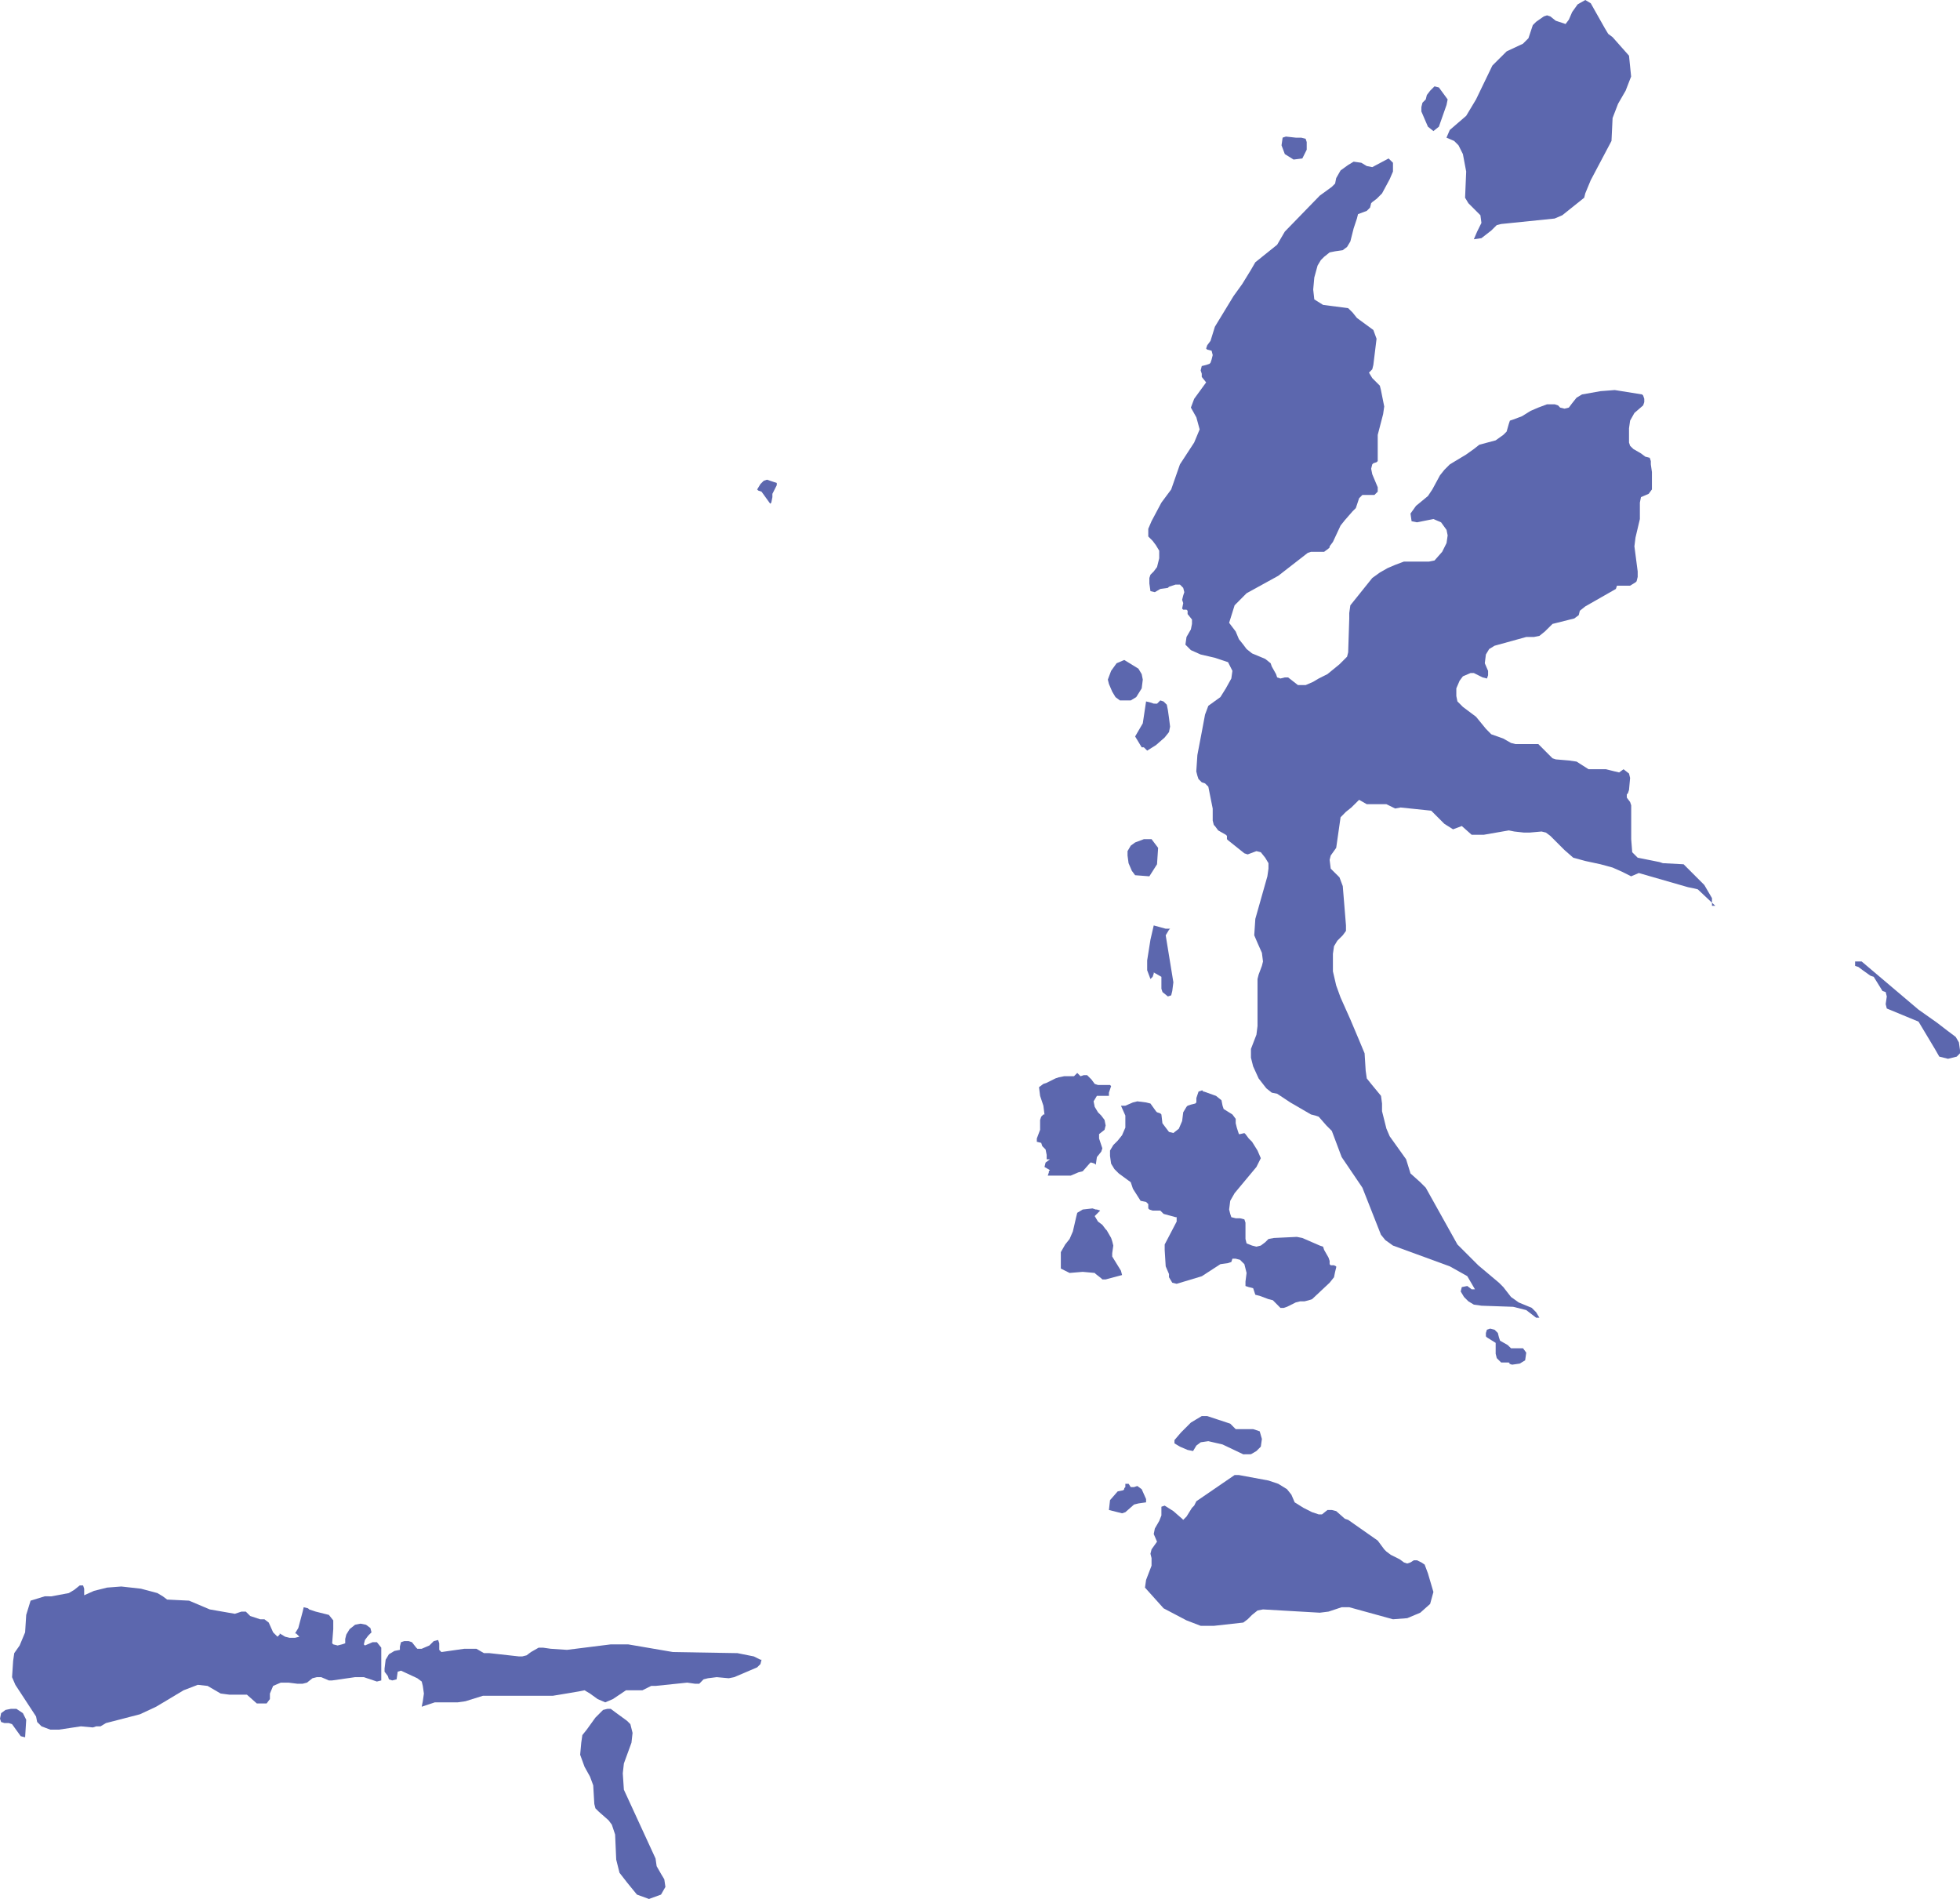 <svg xmlns="http://www.w3.org/2000/svg" xmlns:xlink="http://www.w3.org/1999/xlink" width="404.469" height="391.843" version="1.1" viewBox="0 0 250.61 242.79" xml:space="preserve" style="shape-rendering:geometricPrecision;text-rendering:geometricPrecision;image-rendering:optimizeQuality;fill-rule:evenodd;clip-rule:evenodd"><defs><style type="text/css">.fil0{fill:#5c67ae}</style></defs><g id="Layer_x0020_1"><g id="MU"><polygon id="path1046" points="193.2 172.38 192.78 171.97 191.8 171.41 191.66 170.99 191.52 170.43 191.1 170.01 190.54 169.87 190.12 170.01 189.99 170.43 189.99 170.85 190.12 170.99 191.24 171.69 191.24 172.38 191.24 173.08 191.38 173.64 191.94 174.2 192.92 174.2 193.06 174.34 192.92 174.34 193.34 174.48 194.32 174.34 195.01 173.92 195.15 172.94 194.74 172.38" class="fil0"/><polygon id="path802" points="142.21 160.65 142.21 160.23 142.35 159.25 142.21 158.69 142.07 158.27 141.51 157.3 141.37 157.16 140.95 156.6 140.39 156.18 139.97 155.48 140.67 154.78 140.25 154.64 140.11 154.64 139.69 154.5 138.44 154.64 137.74 155.06 137.6 155.62 137.18 157.44 136.76 158.41 136.2 159.11 135.64 160.09 135.64 162.19 136.76 162.75 138.44 162.61 139.97 162.75 140.11 162.89 140.81 163.44 140.95 163.58 141.37 163.58 143.47 163.02 143.33 162.47" class="fil0"/><polygon id="path794" points="161.07 183 160.23 182.72 158 182.72 157.3 182.02 154.36 181.05 153.66 181.05 152.97 181.46 152.27 181.88 151.01 183.14 150.17 184.12 150.17 184.54 150.87 184.96 151.85 185.38 152.55 185.52 152.97 184.82 153.53 184.4 154.5 184.26 156.32 184.68 158.97 185.94 159.95 185.93 160.65 185.52 161.21 184.96 161.35 183.98" class="fil0"/><polygon id="path790" points="182.58 201.16 182.16 200.04 181.74 199.76 181.18 199.49 180.77 199.49 180.35 199.76 179.93 199.9 179.51 199.76 178.95 199.35 177.83 198.79 177.27 198.37 176.99 198.09 176.16 196.97 172.38 194.32 171.96 194.18 170.85 193.2 170.29 193.06 169.73 193.06 169.03 193.62 168.61 193.62 167.77 193.34 166.66 192.78 165.54 192.08 165.12 191.1 164.56 190.4 163.44 189.71 162.19 189.29 158.41 188.59 157.86 188.59 152.97 191.94 152.69 192.5 152.41 192.78 151.71 193.9 151.29 194.32 151.15 194.18 150.03 193.2 148.92 192.5 148.5 192.64 148.5 193.76 148.22 194.46 147.66 195.43 147.52 196.13 147.94 197.11 147.24 198.09 147.1 198.65 147.24 199.21 147.24 200.18 146.54 202 146.4 202.98 148.78 205.63 151.71 207.17 153.53 207.87 155.2 207.87 158.97 207.45 159.53 207.03 160.09 206.47 160.79 205.91 161.49 205.77 168.75 206.19 169.87 206.05 171.55 205.49 172.52 205.49 178.11 207.03 179.93 206.89 181.6 206.19 182.86 205.07 183.28 203.54" class="fil0"/><polygon id="path706" points="83.96 238.6 83.82 237.62 79.77 228.82 79.63 226.73 79.77 225.47 80.74 222.81 80.88 221.56 80.74 221 80.6 220.44 80.18 220.02 78.65 218.9 78.09 218.48 77.67 218.48 77.11 218.62 76.69 219.04 76.13 219.6 75.02 221.14 74.46 221.84 74.32 222.81 74.18 224.35 74.74 225.89 75.44 227.15 75.85 228.26 75.99 230.64 76.13 231.2 76.55 231.62 77.81 232.73 78.23 233.29 78.65 234.55 78.79 237.76 79.21 239.44 80.19 240.7 81.44 242.23 82.98 242.79 84.52 242.23 85.08 241.25 84.94 240.28 84.52 239.58" class="fil0"/><polygon id="path702" points="96.39 211.78 94.29 211.36 86.05 211.22 80.32 210.24 78.09 210.24 72.5 210.94 70.41 210.8 69.43 210.66 68.87 210.66 67.89 211.22 67.33 211.64 66.77 211.78 66.36 211.78 62.58 211.36 61.88 211.36 60.91 210.8 59.37 210.8 56.44 211.22 56.3 211.08 56.16 210.94 56.16 210.52 56.16 210.1 56.02 209.68 55.46 209.82 54.9 210.38 53.92 210.8 53.36 210.8 53.22 210.66 52.67 209.96 52.25 209.82 51.69 209.82 51.27 209.96 51.13 210.52 51.13 210.94 50.43 211.08 49.73 211.5 49.31 212.2 49.17 213.32 49.17 213.73 49.59 214.29 49.73 214.71 50.15 214.85 50.71 214.71 50.85 213.73 51.27 213.6 53.36 214.57 53.92 214.99 54.06 215.55 54.2 216.53 54.06 217.51 53.92 218.21 55.6 217.65 56.3 217.65 58.53 217.65 59.51 217.51 61.75 216.81 62.86 216.81 70.69 216.81 74.04 216.25 74.74 216.11 75.44 216.53 76.41 217.23 77.39 217.65 78.37 217.23 80.04 216.11 80.46 216.11 82.14 216.11 83.26 215.55 83.82 215.55 87.87 215.13 88.85 215.27 89.41 215.27 89.82 214.85 89.96 214.71 90.52 214.57 91.64 214.43 93.18 214.57 93.88 214.43 96.81 213.18 97.23 212.76 97.37 212.2 97.23 212.2" class="fil0"/><polygon id="path698" points="48.19 209.96 47.64 209.96 46.66 210.38 46.52 210.24 46.66 209.68 47.08 209.12 47.5 208.7 47.36 208.15 46.8 207.73 46.1 207.59 45.4 207.73 44.7 208.29 44.28 208.98 44.14 209.54 44.14 210.1 43.72 210.24 43.17 210.38 42.61 210.24 42.47 210.1 42.61 208.29 42.61 207.17 42.05 206.47 40.37 206.05 39.95 205.91 39.53 205.77 39.39 205.63 38.83 205.49 38.7 206.05 38.14 208.15 37.72 208.84 37.86 208.84 38.28 209.26 37.72 209.4 37.02 209.4 36.46 209.26 35.76 208.84 35.76 208.98 35.62 209.12 35.48 209.26 34.92 208.7 34.36 207.45 33.81 207.03 33.25 207.03 31.99 206.61 31.85 206.47 31.43 206.05 31.29 206.05 30.87 206.05 30.45 206.19 30.03 206.33 26.82 205.77 24.17 204.65 21.37 204.51 20.81 204.09 20.12 203.68 18.02 203.12 15.51 202.84 13.69 202.98 12.01 203.4 10.76 203.96 10.76 203.12 10.62 202.7 10.2 202.7 9.5 203.26 8.8 203.68 6.57 204.1 5.73 204.09 3.91 204.65 3.35 206.47 3.21 208.7 2.51 210.38 1.82 211.36 1.68 212.34 1.54 214.43 1.96 215.41 4.61 219.46 4.75 220.16 5.31 220.72 6.43 221.14 7.54 221.14 10.34 220.72 11.87 220.86 12.29 220.72 12.85 220.72 13.55 220.3 17.88 219.18 19.98 218.2 23.47 216.11 25.29 215.41 26.54 215.55 28.22 216.53 29.34 216.67 31.01 216.67 31.57 216.67 32.83 217.79 34.09 217.79 34.51 217.23 34.51 216.53 34.92 215.55 35.9 215.13 36.88 215.13 38 215.27 38.7 215.27 39.25 215.13 39.95 214.57 40.51 214.43 41.07 214.43 42.05 214.85 42.47 214.85 45.4 214.43 46.52 214.43 48.19 214.99 48.75 214.85 48.75 214.15 48.75 210.66" class="fil0"/><polygon id="path226" points="145.98 190.4 145.42 189.99 145 190.13 144.58 190.13 144.31 189.71 143.89 189.71 143.89 190.13 143.75 190.27 143.75 190.4 143.61 190.54 142.91 190.68 141.93 191.8 141.79 193.06 143.47 193.48 143.89 193.34 145 192.36 145.56 192.22 146.54 192.08 146.54 191.66" class="fil0"/><polygon id="path158" points="2.1 218.48 1.4 218.48 .7 218.62 .14 219.04 0 219.74 .14 220.16 .56 220.3 1.12 220.3 1.54 220.44 2.65 221.98 3.21 222.12 3.35 219.88 2.93 219.04" class="fil0"/><polygon id="path966" points="99.32 61.75 98.9 61.61 98.48 61.47 98.07 61.33 97.65 61.47 97.23 61.89 96.81 62.58 96.95 62.72 97.37 62.86 98.48 64.4 98.62 64.26 98.76 63.56 98.76 63.14 99.32 62.03" class="fil0"/><polygon id="path834" points="248.94 131.73 247.68 130.76 245.3 129.08 238.04 122.93 237.62 122.93 237.2 122.93 237.2 123.35 237.2 123.49 237.62 123.63 238.18 124.05 239.16 124.75 239.58 124.89 240.7 126.7 241.11 126.84 241.25 127.4 241.11 128.38 241.25 128.94 245.31 130.62 247.4 134.11 247.96 135.09 248.52 135.23 249.08 135.37 249.64 135.23 250.2 135.09 250.61 134.67 250.61 134.25 250.47 133.27 250.06 132.57" class="fil0"/><polygon id="path830" points="159.95 135.23 159.95 134.11 160.65 132.29 160.79 131.18 160.79 125.73 160.79 125.17 160.93 124.61 161.35 123.49 161.49 122.93 161.35 121.82 160.79 120.56 160.37 119.58 160.51 117.48 162.05 112.04 162.19 111.06 162.19 110.36 161.77 109.66 161.21 108.96 160.65 108.82 159.53 109.24 159.11 109.1 157.02 107.43 156.88 107.29 156.88 106.87 156.74 106.73 155.76 106.17 155.34 105.61 155.2 105.47 155.06 104.91 155.06 103.38 154.64 101.28 154.5 100.58 154.08 100.16 153.66 100.02 153.24 99.6 153.1 99.18 152.96 98.63 153.1 96.53 153.66 93.6 154.08 91.36 154.5 90.24 156.04 89.13 156.74 88.01 157.44 86.75 157.58 85.77 157.02 84.66 155.34 84.1 153.52 83.68 152.27 83.12 151.57 82.42 151.71 81.44 152.27 80.47 152.41 79.77 152.41 79.21 151.85 78.51 151.85 78.09 151.71 77.95 151.29 77.95 151.15 77.81 151.29 77.11 151.15 76.69 151.29 76.13 151.43 75.71 151.29 75.16 150.87 74.74 150.31 74.74 149.89 74.88 149.47 75.02 149.33 75.16 148.36 75.3 147.66 75.71 147.1 75.58 146.96 74.6 146.96 73.9 147.1 73.48 147.52 73.06 147.94 72.5 148.08 71.94 148.22 71.38 148.22 70.41 147.8 69.71 147.38 69.15 146.82 68.59 146.82 67.61 147.24 66.63 148.5 64.26 149.75 62.58 150.87 59.37 152.69 56.58 153.39 54.9 152.97 53.36 152.27 52.11 152.69 50.99 154.22 48.89 153.66 48.19 153.66 47.78 153.52 47.36 153.66 46.8 154.22 46.66 154.64 46.52 154.78 46.38 154.92 45.96 155.06 45.4 154.92 44.84 154.36 44.7 154.22 44.56 154.36 44.14 154.78 43.58 155.34 41.77 157.72 37.86 158.83 36.32 159.95 34.5 160.51 33.53 163.3 31.29 164.28 29.61 168.75 25.01 170.29 23.89 170.71 23.47 170.85 22.77 171.41 21.79 172.38 21.09 173.08 20.67 174.06 20.81 174.76 21.23 175.46 21.37 177.55 20.26 178.11 20.81 178.11 21.93 177.69 22.91 176.71 24.73 176.02 25.42 175.46 25.84 175.32 25.98 175.18 26.54 174.76 26.96 173.64 27.38 173.5 27.94 173.08 29.2 172.66 30.87 172.24 31.57 171.68 31.99 170.71 32.13 170.01 32.27 169.31 32.83 168.89 33.25 168.47 33.95 168.05 35.48 167.91 37.02 168.05 38.28 169.17 38.98 172.38 39.4 172.94 39.95 173.5 40.65 175.6 42.19 176.01 43.31 175.6 46.66 175.46 47.22 175.04 47.64 175.46 48.34 175.6 48.48 176.01 48.89 176.43 49.31 176.57 49.87 176.99 51.97 176.85 52.95 176.16 55.6 176.16 56.86 176.16 58.39 176.16 58.95 176.02 59.09 175.6 59.23 175.46 59.37 175.32 59.93 175.46 60.63 176.16 62.3 176.16 62.86 175.74 63.28 174.62 63.28 174.2 63.28 173.78 63.7 173.36 64.96 172.94 65.38 171.96 66.5 171.41 67.19 170.43 69.29 170.01 69.85 170.01 69.99 169.87 70.13 169.31 70.55 168.75 70.55 167.63 70.55 167.21 70.69 163.44 73.62 159.39 75.85 157.86 77.39 157.16 79.63 158 80.74 158.41 81.72 158.97 82.42 159.39 82.98 160.09 83.54 161.77 84.24 162.47 84.8 162.61 85.21 163.16 86.19 163.3 86.61 163.72 86.75 164.28 86.61 164.7 86.61 165.96 87.59 166.94 87.59 167.91 87.17 168.61 86.75 169.73 86.19 171.27 84.93 172.24 83.96 172.38 83.4 172.52 79.07 172.52 78.37 172.66 77.39 175.46 73.9 176.43 73.2 177.41 72.64 178.39 72.22 179.51 71.8 182.72 71.8 183.42 71.66 184.4 70.55 184.96 69.43 185.1 68.45 184.96 67.75 184.26 66.78 183.28 66.36 181.18 66.78 180.49 66.64 180.35 65.66 181.05 64.68 182.58 63.42 183.14 62.58 184.12 60.77 184.68 60.07 185.38 59.37 187.47 58.11 188.45 57.41 189.15 56.86 191.24 56.3 192.22 55.6 192.64 55.18 192.92 54.2 193.06 53.78 193.48 53.64 194.6 53.22 195.71 52.53 196.69 52.11 197.81 51.69 198.79 51.69 199.21 51.83 199.35 51.97 199.48 52.11 200.04 52.25 200.6 52.11 201.02 51.55 201.58 50.85 202.28 50.43 204.65 50.01 206.47 49.87 209.96 50.43 210.1 50.57 210.24 50.99 210.24 51.41 210.1 51.83 208.98 52.8 208.43 53.78 208.29 54.76 208.29 56.58 208.43 57 208.85 57.41 209.82 57.97 210.38 58.39 210.94 58.53 211.08 58.95 211.08 59.37 211.22 60.35 211.22 61.47 211.22 62.58 210.8 63.14 209.82 63.56 209.68 64.26 209.68 66.36 209.12 68.73 208.98 69.85 209.4 73.06 209.4 73.76 209.26 74.32 209.12 74.46 208.43 74.88 208.01 74.88 207.31 74.88 206.75 74.88 206.61 75.3 202.7 77.53 202 78.09 201.86 78.65 201.3 79.07 198.51 79.77 197.53 80.74 196.83 81.3 196.13 81.44 195.15 81.44 191.1 82.56 190.41 82.98 189.99 83.68 189.85 84.8 190.27 85.77 190.27 86.33 190.13 86.75 189.57 86.61 188.45 86.05 188.03 86.05 187.05 86.47 186.63 87.03 186.21 88.01 186.21 88.99 186.35 89.68 187.05 90.38 188.73 91.64 189.99 93.18 190.68 93.88 192.22 94.43 193.2 94.99 193.76 95.13 195.43 95.13 196.69 95.13 196.83 95.27 197.25 95.69 197.95 96.39 198.51 96.95 198.93 97.09 200.6 97.23 201.58 97.37 203.12 98.35 203.82 98.35 204.37 98.35 205.35 98.35 205.91 98.49 206.47 98.63 207.03 98.76 207.59 98.35 208.29 98.9 208.43 99.46 208.29 101 208.15 101.42 208.01 101.56 208.01 101.98 208.43 102.54 208.57 102.96 208.57 103.52 208.57 107.29 208.7 108.96 209.4 109.66 212.2 110.22 212.62 110.36 215.27 110.5 216.39 111.62 217.92 113.15 218.9 114.83 218.9 115.81 219.32 115.81 217.09 113.71 216.53 113.57 215.83 113.43 209.54 111.62 208.56 112.04 207.45 111.48 206.19 110.92 204.65 110.5 202.7 110.08 201.16 109.66 200.04 108.68 198.23 106.87 197.67 106.45 197.11 106.31 195.57 106.45 194.87 106.45 193.62 106.31 192.92 106.17 189.71 106.73 188.17 106.73 186.91 105.61 185.79 106.03 184.68 105.33 183.7 104.35 183 103.65 179.09 103.24 178.39 103.37 177.27 102.82 174.76 102.82 173.78 102.26 172.8 103.23 172.1 103.79 171.41 104.49 170.85 108.4 170.15 109.38 170.01 109.94 170.15 111.06 171.27 112.17 171.69 113.29 172.1 118.32 172.1 119.02 171.69 119.58 170.99 120.28 170.57 120.98 170.43 121.95 170.43 124.19 170.85 126 171.41 127.54 172.66 130.34 173.78 132.99 174.48 134.67 174.62 136.9 174.76 137.88 175.32 138.58 176.58 140.11 176.71 141.09 176.71 142.07 177.27 144.3 177.69 145.28 179.79 148.22 180.35 150.03 181.6 151.15 182.3 151.85 186.35 159.11 189.01 161.77 191.66 164 192.22 164.56 193.2 165.82 194.18 166.52 195.85 167.21 196.41 167.77 196.83 168.47 196.41 168.47 195.15 167.5 193.48 167.08 189.43 166.94 188.45 166.8 187.75 166.38 187.19 165.82 186.77 165.12 186.91 164.56 187.61 164.42 188.17 164.84 188.59 164.84 187.61 163.16 185.38 161.91 178.11 159.25 177.13 158.55 176.57 157.86 174.2 151.85 171.55 147.94 170.29 144.59 169.59 143.89 168.61 142.77 168.19 142.63 167.63 142.49 164.98 140.95 163.3 139.84 162.61 139.7 161.91 139.14 160.93 137.88 160.23 136.34" class="fil0"/><polygon id="path826" points="208.29 7.12 206.19 4.75 205.63 4.33 205.21 3.63 203.95 1.4 203.4 .42 202.7 0 201.72 .56 201.02 1.54 200.6 2.51 200.18 3.07 198.92 2.65 198.23 2.1 197.81 1.96 197.39 2.1 196.41 2.79 195.99 3.21 195.43 4.89 194.73 5.59 192.64 6.57 190.82 8.38 188.73 12.71 187.47 14.81 185.37 16.62 184.95 17.6 185.93 18.02 186.49 18.58 187.05 19.7 187.47 21.93 187.33 25.28 187.75 25.98 189.29 27.52 189.42 28.5 188.87 29.61 188.45 30.59 189.42 30.45 190.68 29.47 191.38 28.78 191.94 28.64 198.78 27.94 199.76 27.52 202.56 25.28 202.7 24.72 203.39 23.05 206.05 18.02 206.19 15.09 206.89 13.27 207.86 11.59 208.56 9.78" class="fil0"/><polygon id="path822" points="147.24 107.29 146.26 107.29 145.14 107.71 144.58 108.12 144.17 108.82 144.17 109.38 144.3 110.36 144.72 111.34 145.14 111.9 146.96 112.04 147.94 110.5 148.08 108.4" class="fil0"/><polygon id="path818" points="150.03 125.59 149.05 119.58 149.05 119.16 149.05 119.58 149.47 118.88 149.61 118.74 149.05 118.74 147.52 118.32 147.1 120.14 146.68 122.79 146.68 124.05 147.1 125.17 147.24 125.03 147.38 124.89 147.52 124.47 147.52 124.33 148.5 124.89 148.5 125.03 148.5 126 148.5 126.42 148.64 126.84 149.33 127.4 149.75 127.26 149.89 126.7" class="fil0"/><polygon id="path814" points="146.26 95.55 146.68 95.97 147.8 95.27 148.91 94.3 149.47 93.6 149.61 92.9 149.47 91.78 149.33 90.8 149.19 90.1 149.05 89.96 148.92 89.83 148.78 89.69 148.36 89.55 147.94 89.97 147.52 89.96 147.1 89.82 146.54 89.68 146.12 92.48 145.14 94.16 145.56 94.85 145.98 95.55" class="fil0"/><polygon id="path810" points="145.98 88.01 146.12 86.89 145.98 86.19 145.56 85.49 143.75 84.38 142.77 84.8 142.07 85.77 141.65 86.89 141.79 87.45 142.21 88.43 142.63 89.13 143.19 89.55 143.89 89.55 144.58 89.55 145.28 89.13" class="fil0"/><polygon id="path806" points="139.42 148.64 139.56 148.64 139.97 148.78 140.11 148.92 140.25 147.94 140.81 147.24 140.95 146.82 140.53 145.56 140.53 145 141.23 144.45 141.37 143.89 141.23 143.19 140.81 142.63 140.39 142.21 139.97 141.51 139.83 140.81 140.25 140.11 140.67 140.11 141.37 140.11 141.79 140.11 141.79 139.7 141.93 139.28 142.07 138.86 141.93 138.72 140.39 138.72 139.97 138.58 139.56 138.02 139.14 137.6 139 137.46 138.58 137.46 138.16 137.6 137.74 137.18 137.32 137.6 136.06 137.6 135.36 137.74 134.95 137.88 133.83 138.44 133.41 138.58 132.85 139 132.99 140.11 133.41 141.37 133.55 142.49 133.41 142.49 133.27 142.63 133.13 142.77 132.99 143.19 132.99 144.45 132.57 145.56 132.57 145.98 133.13 146.12 133.27 146.54 133.69 146.96 133.83 147.66 133.83 148.22 134.25 148.22 133.69 148.64 133.55 149.2 134.25 149.61 134.11 149.75 134.11 149.89 133.97 150.31 136.9 150.31 137.88 149.89 138.44 149.75" class="fil0"/><polygon id="path798" points="170.57 161.77 170.15 161.77 170.01 161.63 170.01 161.21 169.87 160.79 169.31 159.81 169.17 159.39 168.75 159.25 166.52 158.28 165.82 158.14 162.88 158.28 162.19 158.41 161.77 158.83 161.21 159.25 160.65 159.39 160.09 159.25 159.39 158.97 159.25 158.41 159.25 158 159.25 156.32 159.11 155.9 158.55 155.76 158 155.76 157.44 155.62 157.3 155.2 157.16 154.64 157.3 153.53 157.86 152.55 160.65 149.2 161.21 148.08 160.79 147.1 160.09 145.98 159.67 145.56 159.25 145 159.11 144.87 158.55 145 158.41 145 158.27 144.58 158.14 144.17 158 143.61 158 143.05 157.58 142.49 156.46 141.79 156.32 141.37 156.18 140.67 155.48 140.11 153.94 139.56 153.8 139.56 153.8 139.42 153.66 139.42 153.25 139.56 153.11 139.97 152.97 140.39 152.97 140.95 152.83 141.09 152.27 141.23 151.85 141.37 151.71 141.51 151.29 142.21 151.15 143.33 150.73 144.31 150.03 144.86 149.47 144.72 149.05 144.17 148.63 143.61 148.5 142.49 148.36 142.35 147.94 142.21 147.8 142.07 147.1 141.09 146.54 140.95 145.42 140.81 144.86 140.95 143.89 141.37 143.33 141.37 143.89 142.63 143.89 143.05 143.89 144.17 143.47 145.14 142.91 145.84 142.35 146.4 141.93 147.1 141.93 147.8 142.07 148.78 142.49 149.47 143.05 150.03 144.58 151.15 144.72 151.57 144.86 151.99 145.84 153.53 146.54 153.67 146.68 153.81 146.82 153.94 146.82 154.5 146.96 154.64 147.38 154.78 148.36 154.78 148.78 155.2 150.31 155.62 150.45 155.62 150.45 156.18 148.92 159.11 148.92 159.81 149.05 161.91 149.47 162.89 149.47 163.3 149.89 164 150.45 164.14 153.67 163.17 156.04 161.63 157.02 161.49 157.44 161.35 157.58 160.93 158 160.93 158.55 161.07 158.69 161.21 159.11 161.63 159.25 162.19 159.39 162.75 159.25 163.86 159.25 164.42 159.67 164.56 160.23 164.7 160.37 165.12 160.51 165.54 161.07 165.68 162.19 166.1 162.75 166.24 163.72 167.22 164.14 167.22 164.56 167.08 165.68 166.52 166.24 166.38 166.8 166.38 167.35 166.24 167.77 166.1 170.01 164 170.57 163.3 170.71 162.61 170.85 162.05 170.85 161.91" class="fil0"/><polygon id="path234" points="185.1 12.71 183.98 11.18 183.42 11.04 183.28 11.18 182.86 11.6 182.44 12.15 182.3 12.71 181.88 13.13 181.74 13.69 181.74 14.25 182.16 15.23 182.58 16.2 183.28 16.76 183.98 16.2 184.96 13.41" class="fil0"/><polygon id="path230" points="165.68 17.6 164.42 17.46 164 17.6 163.86 18.58 164.28 19.7 165.4 20.4 166.52 20.26 167.08 19.14 167.08 18.16 166.94 17.74 166.38 17.6" class="fil0"/></g></g></svg>